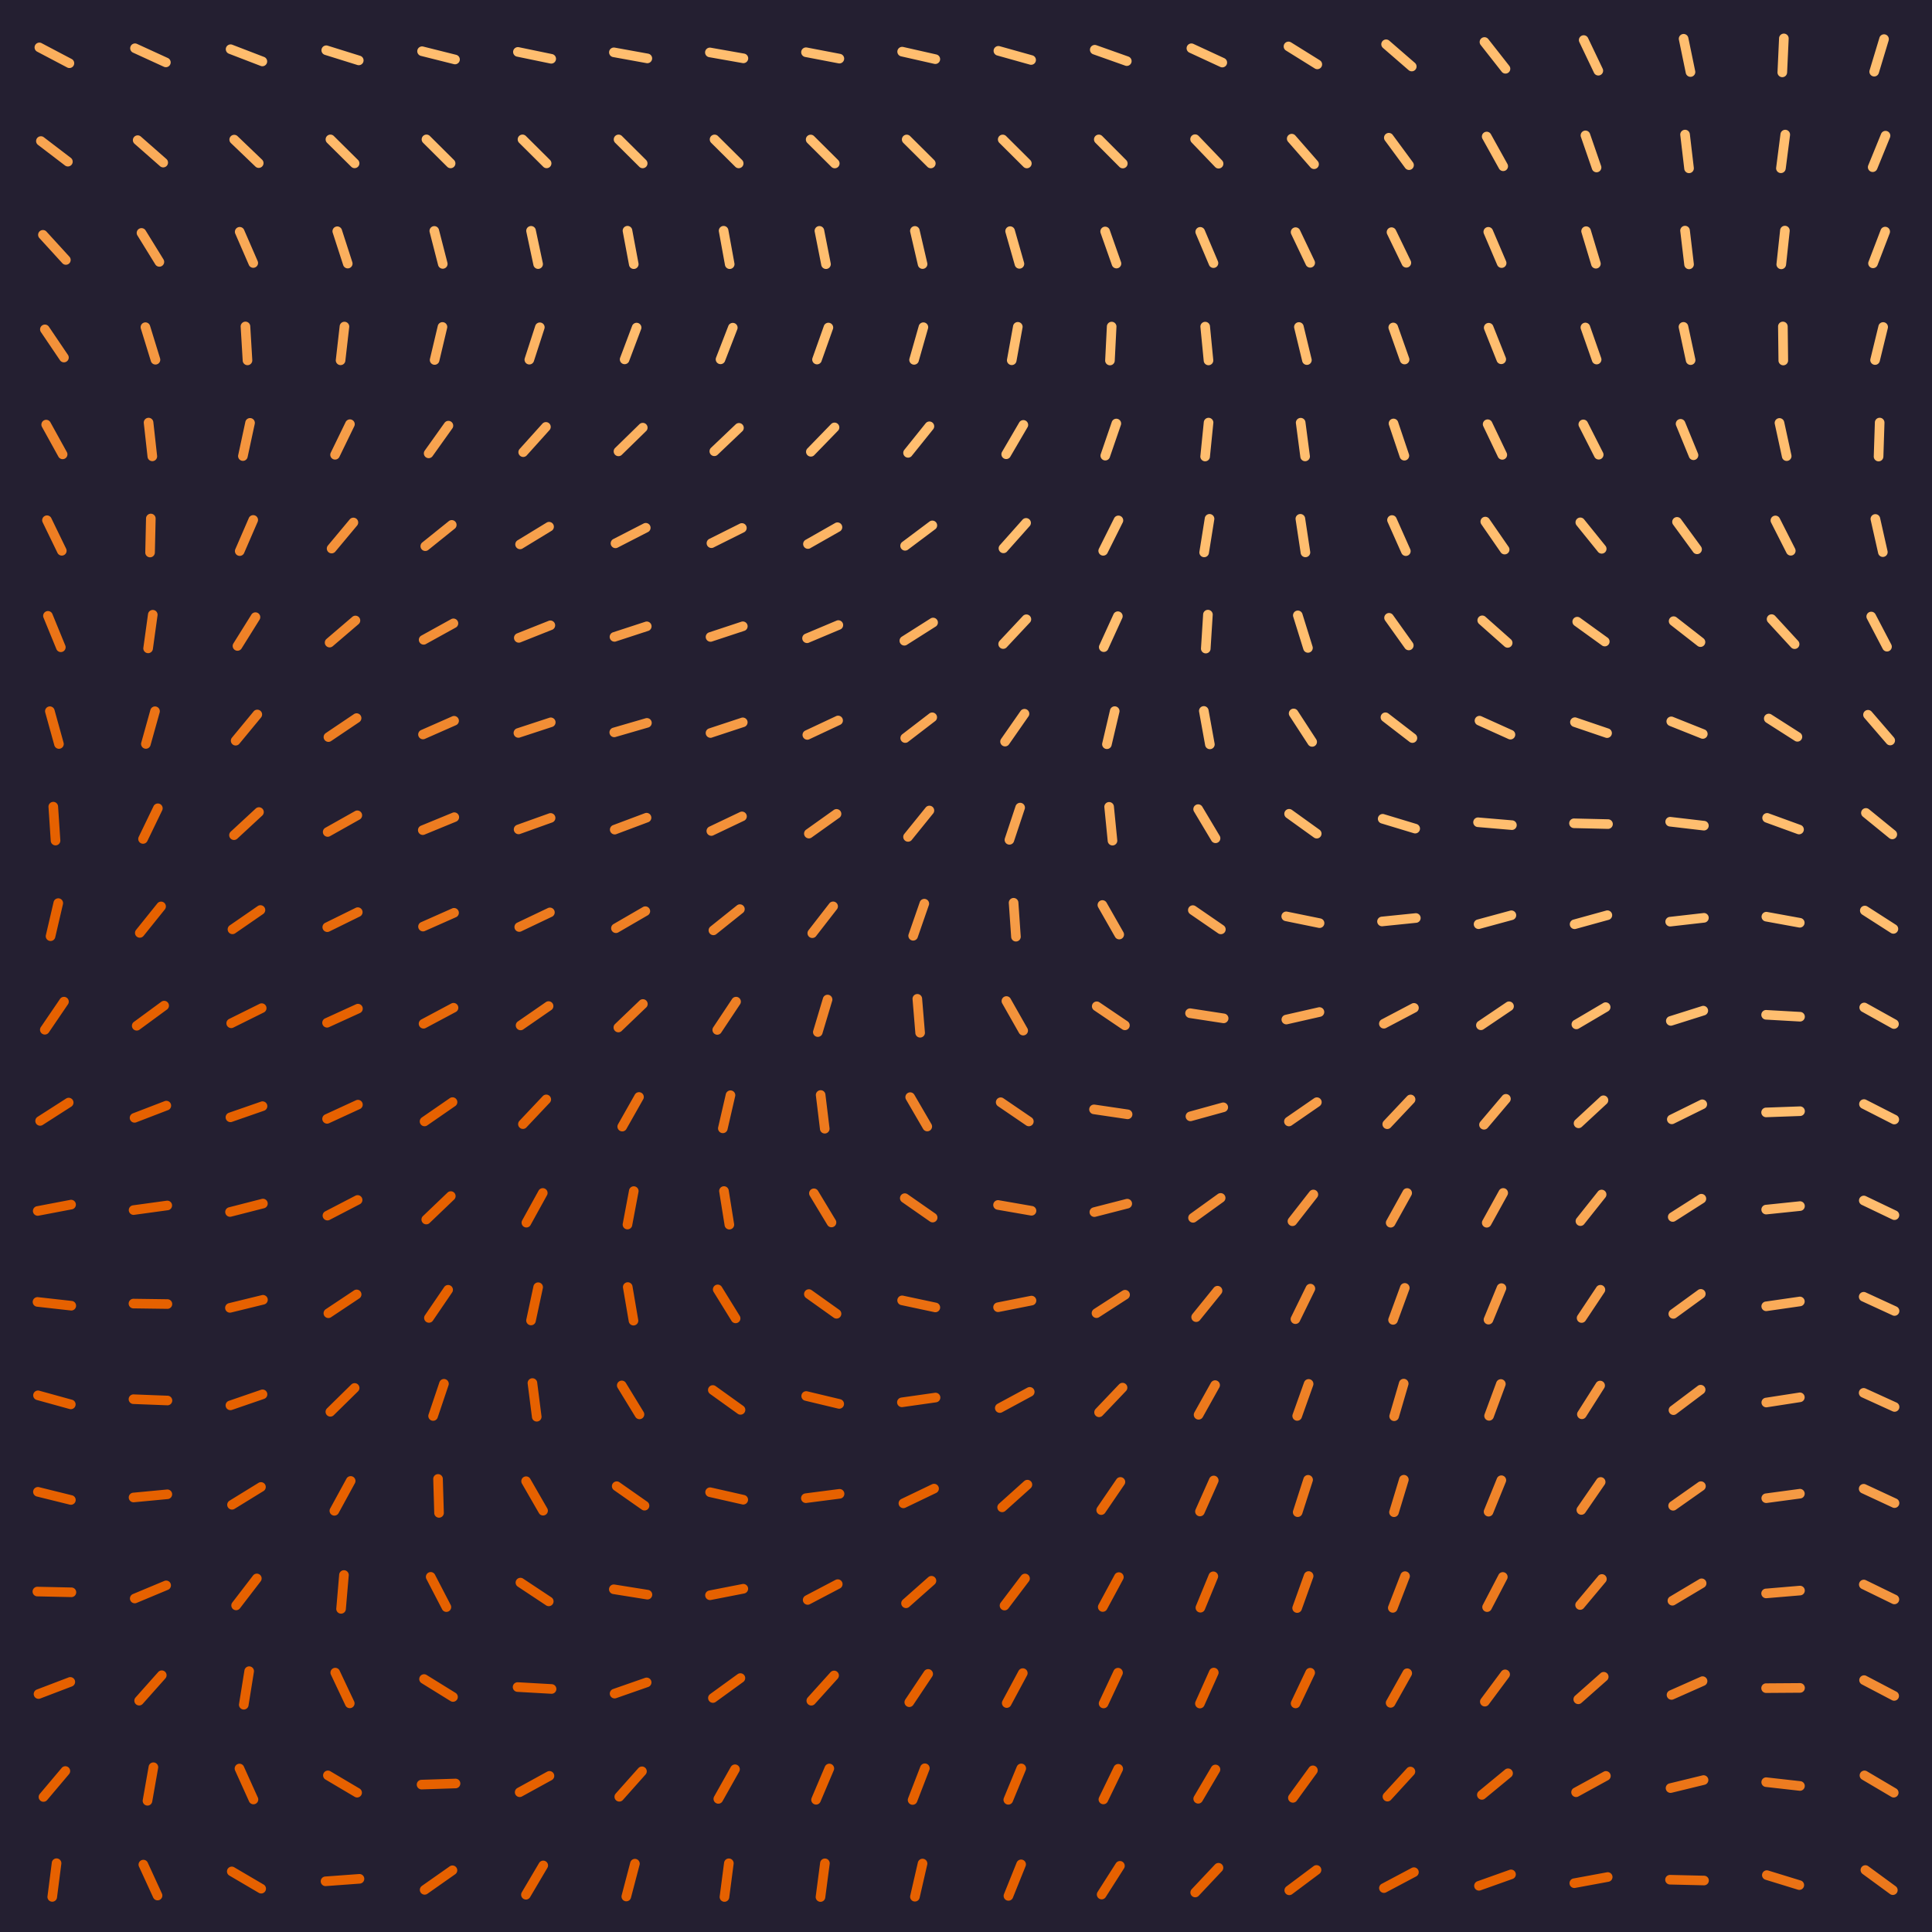 <?xml version="1.0" encoding="UTF-8"?>
<svg class="generator__canvas" width="4096" height="4096" xmlns="http://www.w3.org/2000/svg" xmlns:xlink="http://www.w3.org/1999/xlink">
 <defs>
  <linearGradient id="b" x1="539.12" x2="321.53" y1="417.28" y2="641.86" gradientTransform="rotate(171.21 2373.2 2604.3) scale(5.09)" gradientUnits="userSpaceOnUse">
   <stop style="stop-color:#e66100" offset="0"/>
   <stop style="stop-color:#ffbe6f" offset="1"/>
  </linearGradient>
 </defs>
 <path d="m-285.45-66.475h4578.6v4243.1h-4578.6z" style="-inkscape-stroke:none;fill:#241f31;stroke-linecap:round;stroke-width:39.791"/>
 <path d="m4012.9 4007.1-58.09-42.527z" style="fill:#26a269;stroke-width:19.552"/>
 <path d="m151.92 125.06-63.683-33.55a10.18 10.18 0 1 0-9.502 18.008l63.702 33.552a10.176 10.176 0 1 0 9.483-18.008zm-1.799 209.6-57.23-43.7a10.177 10.177 0 1 0-12.338 16.19l57.21 43.68a10.183 10.183 0 1 0 12.358-16.19zm-2.992 209.56-48.548-53.163a10.18 10.18 0 1 0-15.036 13.726l48.549 53.183a10.186 10.186 0 1 0 15.035-13.746zm-3.187 208-40.336-59.636a10.187 10.187 0 1 0-16.874 11.42l40.337 59.634a10.187 10.187 0 1 0 16.873-11.418zm-2.287 206.08-34.804-62.998a10.182 10.182 0 1 0-17.832 9.835l34.804 63.017a10.187 10.187 0 1 0 17.832-9.854zm-1.447 204.97-31.44-64.777a10.183 10.183 0 1 0-18.321 8.896l31.42 64.778a10.183 10.183 0 1 0 18.321-8.896zm-1.818 205.11-27.276-66.576a10.181 10.181 0 1 0-18.849 7.704l27.295 66.615a10.172 10.172 0 1 0 18.83-7.704zm-3.618 206.16-19.22-69.373a10.175 10.175 0 1 0-19.61 5.436l19.22 69.372a10.175 10.175 0 1 0 19.61-5.435zm-6.882 206.86-4.771-71.816a10.18 10.18 0 1 0-20.315 1.349l4.77 71.836a10.19 10.19 0 1 0 20.335-1.37zm-10.793 205.75 16.346-70.115a10.178 10.178 0 1 0-19.826-4.614l-16.346 70.096a10.18 10.18 0 1 0 19.826 4.634zm-13.59 201.72 40.494-59.518a10.174 10.174 0 1 0-16.815-11.458l-40.532 59.498a10.182 10.182 0 1 0 16.834 11.458zm-12.962 196.11 60.612-38.85a10.18 10.18 0 1 0-11.008-17.129l-60.593 38.851a10.183 10.183 0 1 0 10.989 17.148zm-8.644 192.36 70.722-13.472a10.181 10.181 0 1 0-3.813-20.002l-70.721 13.471a10.181 10.181 0 1 0 3.812 20.003zm-3.46 192.98 71.562 8.016a10.18 10.18 0 1 0 2.248-20.237l-71.54-8.016a10.182 10.182 0 1 0-2.268 20.237zm-0.49 197.73 69.393 19.161a10.182 10.182 0 1 0 5.416-19.63l-69.412-19.162a10.18 10.18 0 1 0-5.396 19.631zm0 204.62 69.9 17.284a10.181 10.181 0 1 0 4.889-19.767l-69.88-17.285a10.181 10.181 0 1 0-4.889 19.768zm1.193 211.75 71.973 1.565a10.18 10.18 0 1 0 0.43-20.355l-71.953-1.564a10.19 10.19 0 1 0-0.45 20.374zm6.218 216.56 67.26-25.653a10.184 10.184 0 1 0-7.273-19.025l-67.26 25.653a10.184 10.184 0 1 0 7.273 19.025zm14.547 215.33 46.437-55a10.184 10.184 0 1 0-15.563-13.14l-46.418 55.02a10.17 10.17 0 1 0 15.544 13.12zm20.96 206.53 9.151-71.405a10.181 10.181 0 1 0-20.198-2.581l-9.13 71.405a10.171 10.171 0 1 0 20.177 2.581zm235.04-3899.8-65.442-29.993a10.184 10.184 0 1 0-8.486 18.516l65.442 29.994a10.184 10.184 0 1 0 8.486-18.517zm-3.207 213.98-54.082-47.513a10.176 10.176 0 1 0-13.432 15.29l54.061 47.513a10.183 10.183 0 1 0 13.452-15.29zm-6.198 212.77-37.814-61.238a10.18 10.18 0 1 0-17.324 10.695l37.815 61.258a10.185 10.185 0 1 0 17.323-10.715zm-7.215 209.74-21.195-68.786a10.177 10.177 0 1 0-19.454 5.983l21.175 68.805a10.19 10.19 0 1 0 19.474-6.002zm-6.237 206.86-7.958-71.562a10.18 10.18 0 1 0-20.237 2.248l7.958 71.563a10.18 10.18 0 1 0 20.237-2.249zm-4.712 205.16 1.603-71.953a10.18 10.18 0 1 0-20.354-0.47l-1.603 71.954a10.17 10.17 0 1 0 20.334 0.47zm-4.223 204.44 9.854-71.308a10.174 10.174 0 1 0-20.159-2.776l-9.874 71.308a10.184 10.184 0 1 0 20.179 2.776zm-5.025 203.97 19.357-69.333a10.18 10.18 0 1 0-19.612-5.475l-19.357 69.333a10.18 10.18 0 1 0 19.612 5.475zm-6.629 203.03 31.323-64.817a10.184 10.184 0 1 0-18.34-8.857l-31.303 64.816a10.175 10.175 0 1 0 18.32 8.858zm-8.094 201.21 45.068-56.115a10.187 10.187 0 1 0-15.877-12.768l-45.107 56.135a10.18 10.18 0 1 0 15.876 12.748zm-8.408 198.67 58.032-42.605a10.176 10.176 0 1 0-12.045-16.404l-58.031 42.624a10.174 10.174 0 1 0 12.064 16.385zm-6.941 196.52 67.182-25.829a10.182 10.182 0 1 0-7.312-19.005l-67.183 25.849a10.173 10.173 0 1 0 7.313 18.985zm-4.34 196.17 71.327-9.776a10.184 10.184 0 1 0-2.777-20.178l-71.308 9.776a10.183 10.183 0 1 0 2.757 20.178zm-1.839 198.32 71.953 0.978a10.178 10.178 0 1 0 0.294-20.354l-71.973-0.978a10.178 10.178 0 1 0-0.274 20.354zm-0.234 202.7 71.933 2.776a10.175 10.175 0 1 0 0.782-20.334l-71.953-2.777a10.175 10.175 0 1 0-0.782 20.335zm1.486 208.35 71.66-6.784a10.173 10.173 0 1 0-1.917-20.257l-71.66 6.765a10.183 10.183 0 1 0 1.917 20.276zm5.592 213.36 66.42-27.765a10.175 10.175 0 1 0-7.86-18.77l-66.42 27.765a10.175 10.175 0 1 0 7.86 18.77zm12.963 214 47.845-53.789a10.18 10.18 0 1 0-15.212-13.53l-47.845 53.77a10.186 10.186 0 1 0 15.212 13.55zm20.1 207.16 12.474-70.898a10.184 10.184 0 1 0-20.06-3.52l-12.475 70.898a10.184 10.184 0 1 0 20.06 3.52zm20.471 194.86-30.013-65.423a10.184 10.184 0 1 0-18.516 8.486l30.033 65.442a10.18 10.18 0 1 0 18.496-8.505zm216.58-3893.6-67.182-25.85a10.182 10.182 0 1 0-7.313 19.005l67.183 25.849a10.182 10.182 0 1 0 7.312-19.005zm-4.223 217.74-51.97-49.8a10.171 10.171 0 1 0-14.078 14.684l51.97 49.82a10.178 10.178 0 1 0 14.078-14.704zm-9.346 215.02-28.684-66.029a10.18 10.18 0 1 0-18.672 8.115l28.683 66.028a10.18 10.18 0 1 0 18.673-8.114zm-11.36 209.96-4.302-71.856a10.186 10.186 0 1 0-20.334 1.232l4.301 71.855a10.186 10.186 0 1 0 20.335-1.231zm-9.952 205.63 15.153-70.389a10.18 10.18 0 1 0-19.905-4.282l-15.153 70.39a10.18 10.18 0 1 0 19.905 4.281zm-7.332 203.35 28.605-66.048a10.176 10.176 0 1 0-18.673-8.095l-28.625 66.048a10.185 10.185 0 1 0 18.693 8.095zm-5.475 202.47 38.127-61.062a10.18 10.18 0 1 0-17.265-10.793l-38.127 61.062a10.18 10.18 0 1 0 17.265 10.793zm-4.634 201.92 45.83-55.53a10.174 10.174 0 1 0-15.7-12.943l-45.83 55.529a10.174 10.174 0 1 0 15.7 12.944zm-4.439 201.29 52.831-48.882a10.184 10.184 0 1 0-13.823-14.957l-52.831 48.88a10.184 10.184 0 1 0 13.823 14.959zm-4.32 200.51 59.243-40.903a10.183 10.183 0 1 0-11.575-16.757l-59.244 40.904a10.183 10.183 0 1 0 11.575 16.756zm-3.892 199.9 64.485-32.007a10.183 10.183 0 1 0-9.053-18.243l-64.484 32.008a10.183 10.183 0 1 0 9.052 18.242zm-2.932 199.92 67.984-23.639a10.172 10.172 0 1 0-6.668-19.22l-68.003 23.62a10.184 10.184 0 1 0 6.687 19.24zm-1.682 200.96 69.724-17.85a10.191 10.191 0 1 0-5.044-19.749l-69.744 17.89a10.175 10.175 0 1 0 5.064 19.71zm-0.196 203.27 69.92-17.108a10.177 10.177 0 1 0-4.849-19.768l-69.92 17.09a10.184 10.184 0 1 0 4.83 19.786zm1.8 206.49 68.081-23.404a10.184 10.184 0 1 0-6.628-19.26l-68.062 23.405a10.18 10.18 0 1 0 6.608 19.26zm5.415 209.8 61.297-37.716a10.178 10.178 0 1 0-10.656-17.343l-61.316 37.736a10.174 10.174 0 1 0 10.675 17.323zm11.458 210.84 43.856-57.093a10.18 10.18 0 1 0-16.15-12.397l-43.837 57.094a10.172 10.172 0 1 0 16.131 12.396zm18.184 206.02 11.438-71.093a10.179 10.179 0 1 0-20.1-3.226l-11.438 71.073a10.19 10.19 0 1 0 20.12 3.246zm19.748 195.06-29.603-65.598a10.186 10.186 0 1 0-18.574 8.368l29.622 65.618a10.19 10.19 0 1 0 18.575-8.388zm12.122 184.44-62.079-36.446a10.18 10.18 0 1 0-10.304 17.558l62.08 36.446a10.18 10.18 0 1 0 10.303-17.558zm204.81-3877-68.727-21.45a10.18 10.18 0 1 0-6.061 19.436l68.707 21.449a10.18 10.18 0 1 0 6.061-19.435zm-4.673 220.71-51.13-50.66a10.183 10.183 0 1 0-14.332 14.469l51.15 50.64a10.176 10.176 0 1 0 14.312-14.468zm-11.967 216.62-22.153-68.492a10.18 10.18 0 1 0-19.377 6.257l22.173 68.492a10.172 10.172 0 1 0 19.357-6.257zm-14.743 209.41 8.193-71.523a10.184 10.184 0 1 0-20.237-2.307l-8.173 71.523a10.174 10.174 0 1 0 20.217 2.307zm-12.592 203.52 31.46-64.758a10.183 10.183 0 1 0-18.32-8.896l-31.46 64.758a10.183 10.183 0 1 0 18.32 8.896zm-8.681 200.94 46.144-55.255a10.189 10.189 0 1 0-15.642-13.061l-46.144 55.255a10.189 10.189 0 1 0 15.642 13.061zm-5.475 200.59 54.689-46.81a10.179 10.179 0 1 0-13.237-15.466l-54.689 46.81a10.171 10.171 0 1 0 13.237 15.446zm-3.441 201.02 59.713-40.22a10.176 10.176 0 1 0-11.38-16.873l-59.693 40.22a10.17 10.17 0 1 0 11.36 16.873zm-2.21 201.59 62.745-35.292a10.181 10.181 0 1 0-9.972-17.753l-62.764 35.292a10.186 10.186 0 1 0 9.992 17.753zm-1.407 202.12 64.582-31.793a10.187 10.187 0 1 0-8.994-18.281l-64.582 31.812a10.178 10.178 0 1 0 8.994 18.262zm-0.724 202.78 65.482-29.895a10.18 10.18 0 1 0-8.467-18.517l-65.48 29.916a10.171 10.171 0 1 0 8.465 18.497zm0.079 203.7 65.383-30.11a10.17 10.17 0 1 0-8.505-18.478l-65.403 30.111a10.174 10.174 0 1 0 8.525 18.477zm1.173 204.95 63.897-33.181a10.18 10.18 0 1 0-9.385-18.067l-63.878 33.161a10.188 10.188 0 1 0 9.385 18.086zm2.933 206.4 59.928-39.888a10.181 10.181 0 1 0-11.282-16.952l-59.928 39.888a10.181 10.181 0 1 0 11.282 16.952zm5.787 207.69 51.345-50.465a10.183 10.183 0 1 0-14.273-14.527l-51.345 50.465a10.183 10.183 0 1 0 14.273 14.527zm10.226 207.59 34.49-63.194a10.172 10.172 0 1 0-17.85-9.756l-34.51 63.193a10.18 10.18 0 1 0 17.87 9.757zm15.388 203.85 6.14-71.718a10.185 10.185 0 1 0-20.296-1.74l-6.12 71.738a10.174 10.174 0 1 0 20.276 1.72zm17.5 195.1-30.737-65.11a10.176 10.176 0 1 0-18.399 8.701l30.717 65.11a10.185 10.185 0 1 0 18.418-8.701zm11.574 184.99-61.922-36.68a10.182 10.182 0 1 0-10.383 17.519l61.943 36.68a10.177 10.177 0 1 0 10.362-17.519zm-0.977 181.25-71.816 5.24a10.185 10.185 0 1 0 1.486 20.315l71.796-5.26a10.175 10.175 0 1 0-1.486-20.295zm205.81-3856.9-69.823-17.499a10.181 10.181 0 1 0-4.966 19.748l69.822 17.52a10.181 10.181 0 1 0 4.966-19.749zm-4.693 222.9-51.032-50.758a10.183 10.183 0 1 0-14.371 14.43l51.032 50.758a10.183 10.183 0 1 0 14.37-14.43zm-13.883 217.78-17.91-69.725a10.175 10.175 0 1 0-19.708 5.064l17.89 69.725a10.175 10.175 0 1 0 19.709-5.064zm-17.204 208.64 16.6-70.037a10.177 10.177 0 1 0-19.806-4.692l-16.62 70.037a10.177 10.177 0 1 0 19.807 4.692zm-14.214 201.47 41.783-58.618a10.176 10.176 0 1 0-16.56-11.83l-41.804 58.619a10.184 10.184 0 1 0 16.58 11.829zm-9.053 198.87 56.076-45.107a10.18 10.18 0 1 0-12.748-15.877l-56.115 45.127a10.185 10.185 0 1 0 12.787 15.857zm-4.908 199.44 62.998-34.804a10.187 10.187 0 1 0-9.854-17.832l-62.998 34.823a10.187 10.187 0 1 0 9.854 17.832zm-2.268 201.14 65.892-29.035a10.181 10.181 0 1 0-8.212-18.634l-65.892 29.036a10.181 10.181 0 1 0 8.212 18.633zm-0.587 202.88 66.577-27.374a10.18 10.18 0 1 0-7.743-18.829l-66.576 27.374a10.18 10.18 0 1 0 7.742 18.829zm0.646 204.4 65.794-29.192a10.18 10.18 0 1 0-8.251-18.614l-65.794 29.192a10.18 10.18 0 1 0 8.25 18.614zm1.818 205.63 63.507-33.884a10.182 10.182 0 1 0-9.581-17.97l-63.526 33.885a10.19 10.19 0 1 0 9.58 17.989zm3.129 206.53 59.224-40.943a10.175 10.175 0 1 0-11.575-16.737l-59.225 40.924a10.183 10.183 0 1 0 11.576 16.756zm4.849 207 52.01-49.76a10.171 10.171 0 1 0-14.06-14.704l-52.009 49.741a10.178 10.178 0 1 0 14.059 14.723zm7.117 206.85 40.552-59.479a10.18 10.18 0 1 0-16.816-11.477l-40.571 59.479a10.18 10.18 0 1 0 16.815 11.477zm10.01 205.5 22.994-68.238a10.18 10.18 0 1 0-19.298-6.492l-22.995 68.238a10.18 10.18 0 1 0 19.299 6.492zm13.1 201.92-2.15-71.953a10.172 10.172 0 1 0-20.335 0.587l2.112 71.953a10.181 10.181 0 1 0 20.354-0.587zm14.352 195.19-33.141-63.898a10.18 10.18 0 1 0-18.067 9.385l33.142 63.898a10.18 10.18 0 1 0 18.066-9.385zm10.363 186.65-61.2-37.893a10.182 10.182 0 1 0-10.734 17.304l61.2 37.893a10.182 10.182 0 1 0 10.734-17.304zm-0.313 181.98-71.953 2.346a10.173 10.173 0 1 0 0.665 20.335l71.953-2.346a10.173 10.173 0 1 0-0.665-20.335zm-12.064 185.92-58.892 41.392a10.182 10.182 0 1 0 11.712 16.659l58.892-41.393a10.182 10.182 0 1 0-11.712-16.658zm217.34-3842.2-70.487-14.586a10.183 10.183 0 1 0-4.125 19.943l70.486 14.567a10.183 10.183 0 1 0 4.126-19.944zm-4.595 224.44-51.052-50.758a10.19 10.19 0 1 0-14.37 14.449l51.05 50.739a10.183 10.183 0 1 0 14.372-14.43zm-15.251 218.54-14.977-70.408a10.193 10.193 0 1 0-19.944 4.223l14.997 70.428a10.176 10.176 0 1 0 19.904-4.243zm-18.868 207.9 22.192-68.473a10.178 10.178 0 1 0-19.357-6.296l-22.212 68.492a10.172 10.172 0 1 0 19.357 6.257zm-15.095 199.81 48.139-53.535a10.176 10.176 0 1 0-15.134-13.609l-48.138 53.515a10.183 10.183 0 1 0 15.133 13.629zm-8.935 197.44 61.473-37.442a10.187 10.187 0 1 0-10.598-17.402l-61.473 37.462a10.187 10.187 0 1 0 10.598 17.402zm-4.243 198.97 66.889-26.611a10.184 10.184 0 1 0-7.528-18.927l-66.87 26.591a10.19 10.19 0 1 0 7.509 18.947zm-1.35 201.72 68.395-22.427a10.184 10.184 0 1 0-6.335-19.357l-68.394 22.446a10.184 10.184 0 1 0 6.335 19.357zm0.587 204.46 67.77-24.304a10.18 10.18 0 1 0-6.883-19.161l-67.77 24.284a10.18 10.18 0 1 0 6.883 19.162zm2.327 206.53 64.993-30.951a10.18 10.18 0 1 0-8.76-18.38l-64.992 30.952a10.18 10.18 0 1 0 8.76 18.38zm4.302 207.78 59.205-40.923a10.183 10.183 0 1 0-11.575-16.756l-59.205 40.943a10.175 10.175 0 1 0 11.575 16.736zm6.51 207.94 49.41-52.361a10.18 10.18 0 1 0-14.801-13.98l-49.41 52.361a10.18 10.18 0 1 0 14.802 13.98zm8.838 206.87 34.765-63.018a10.182 10.182 0 1 0-17.832-9.835l-34.764 63.037a10.177 10.177 0 1 0 17.831 9.816zm10.872 204.52 15.094-70.39a10.18 10.18 0 1 0-19.904-4.281l-15.095 70.389a10.18 10.18 0 1 0 19.905 4.282zm12.259 200.69-9.131-71.405a10.181 10.181 0 1 0-20.198 2.58l9.131 71.406a10.181 10.181 0 1 0 20.198-2.58zm12.123 195.33-35.918-62.412a10.179 10.179 0 1 0-17.637 10.167l35.899 62.373a10.174 10.174 0 1 0 17.636-10.148zm8.837 188.88-60.006-39.77a10.179 10.179 0 1 0-11.243 16.972l60.007 39.77a10.179 10.179 0 1 0 11.242-16.972zm0.88 184.07-71.875-4.047a10.183 10.183 0 1 0-1.134 20.334l71.875 4.047a10.183 10.183 0 1 0 1.134-20.334zm-9.854 185.49-63.096 34.667a10.173 10.173 0 1 0 9.796 17.832l63.096-34.647a10.181 10.181 0 1 0-9.796-17.852zm-17.128 193.71-36.583 61.981a10.186 10.186 0 1 0 17.539 10.363l36.582-61.981a10.186 10.186 0 1 0-17.538-10.363zm231.31-3836-70.82-12.846a10.175 10.175 0 1 0-3.636 20.022l70.838 12.865a10.184 10.184 0 1 0 3.637-20.041zm-4.497 225.36-51.071-50.758a10.183 10.183 0 1 0-14.352 14.449l51.052 50.739a10.176 10.176 0 1 0 14.351-14.43zm-16.073 218.95-13.276-70.76a10.185 10.185 0 1 0-20.021 3.753l13.276 70.76a10.185 10.185 0 1 0 20.021-3.753zm-19.806 207.37 25.36-67.358a10.176 10.176 0 1 0-19.045-7.176l-25.36 67.359a10.176 10.176 0 1 0 19.045 7.175zm-15.486 198.77 51.501-50.289a10.176 10.176 0 1 0-14.214-14.567l-51.501 50.29a10.176 10.176 0 1 0 14.214 14.566zm-8.72 196.7 64.034-32.907a10.179 10.179 0 1 0-9.307-18.105l-64.034 32.887a10.179 10.179 0 1 0 9.307 18.105zm-3.696 198.95 68.434-22.349a10.18 10.18 0 1 0-6.315-19.357l-68.434 22.349a10.18 10.18 0 1 0 6.315 19.357zm-0.664 202.54 69.137-20.08a10.182 10.182 0 1 0-5.69-19.553l-69.137 20.1a10.182 10.182 0 1 0 5.69 19.552zm1.603 205.97 67.397-25.282a10.181 10.181 0 1 0-7.156-19.063l-67.397 25.3a10.181 10.181 0 1 0 7.156 19.064zm4.106 208.31 62.255-36.113a10.18 10.18 0 1 0-10.206-17.617l-62.275 36.113a10.171 10.171 0 1 0 10.206 17.597zm7.058 209 51.99-49.8a10.178 10.178 0 1 0-14.077-14.704l-51.99 49.8a10.178 10.178 0 1 0 14.077 14.704zm10.09 207.69 35.448-62.646a10.179 10.179 0 1 0-17.715-10.03l-35.448 62.646a10.179 10.179 0 1 0 17.714 10.03zm12.2 204.52 13.335-70.742a10.176 10.176 0 1 0-20.002-3.754l-13.335 70.741a10.178 10.178 0 1 0 20.002 3.774zm12.768 200.12-12.123-70.956a10.187 10.187 0 1 0-20.08 3.441l12.123 70.956a10.187 10.187 0 1 0 20.08-3.441zm11.36 195.25-37.54-61.414a10.184 10.184 0 1 0-17.383 10.617l37.54 61.414a10.184 10.184 0 1 0 17.383-10.617zm7.86 190.54-58.95-41.314a10.176 10.176 0 1 0-11.693 16.658l58.95 41.315a10.176 10.176 0 1 0 11.693-16.659zm1.838 186.92-71.093-11.38a10.179 10.179 0 1 0-3.226 20.1l71.093 11.38a10.179 10.179 0 1 0 3.226-20.1zm-6.53 186.49-67.965 23.736a10.178 10.178 0 1 0 6.707 19.22l67.964-23.736a10.178 10.178 0 1 0-6.706-19.22zm-14.293 191.42-47.884 53.77a10.186 10.186 0 1 0 15.211 13.55l47.884-53.77a10.18 10.18 0 1 0-15.211-13.53zm-17.05 199.89-18.262 69.606a10.18 10.18 0 1 0 19.69 5.182l18.261-69.627a10.177 10.177 0 1 0-19.69-5.161zm241.53-3834.9-70.898-12.513a10.184 10.184 0 1 0-3.52 20.06l70.879 12.514a10.185 10.185 0 1 0 3.539-20.06zm-4.497 225.54-51.091-50.738a10.183 10.183 0 1 0-14.351 14.449l51.07 50.739a10.176 10.176 0 1 0 14.352-14.43zm-16.229 219.03-12.924-70.819a10.186 10.186 0 1 0-20.041 3.657l12.924 70.819a10.176 10.176 0 1 0 20.022-3.657zm-20.002 207.26 26.005-67.104a10.174 10.174 0 1 0-18.966-7.372l-26.005 67.124a10.174 10.174 0 1 0 18.966 7.371zm-15.544 198.56 52.166-49.604a10.179 10.179 0 1 0-14.039-14.743l-52.166 49.605a10.179 10.179 0 1 0 14.039 14.742zm-8.584 196.64 64.387-32.184a10.183 10.183 0 1 0-9.092-18.223l-64.387 32.184a10.183 10.183 0 1 0 9.092 18.223zm-3.324 199.36 68.336-22.564a10.19 10.19 0 1 0-6.374-19.357l-68.355 22.583a10.18 10.18 0 1 0 6.374 19.338zm-0.039 203.58 68.375-22.524a10.18 10.18 0 1 0-6.374-19.338l-68.336 22.564a10.187 10.187 0 1 0 6.355 19.357zm2.894 207.35 64.992-30.951a10.18 10.18 0 1 0-8.76-18.38l-64.992 30.952a10.18 10.18 0 1 0 8.76 18.38zm6.374 209.39 56.194-44.99a10.176 10.176 0 1 0-12.71-15.896l-56.193 44.97a10.184 10.184 0 1 0 12.71 15.916zm10.285 208.76 39.867-59.928a10.181 10.181 0 1 0-16.952-11.282l-39.867 59.948a10.176 10.176 0 1 0 16.952 11.262zm13.295 205.36 16.17-70.135a10.174 10.174 0 1 0-19.826-4.575l-16.209 70.135a10.183 10.183 0 1 0 19.846 4.575zm13.922 200.18-11.419-71.073a10.179 10.179 0 1 0-20.1 3.226l11.419 71.073a10.179 10.179 0 1 0 20.1-3.226zm11.829 194.94-37.854-61.22a10.18 10.18 0 1 0-17.323 10.696l37.854 61.238a10.18 10.18 0 1 0 17.323-10.695zm7.586 191.07-58.481-41.96a10.18 10.18 0 1 0-11.868 16.541l58.481 41.96a10.18 10.18 0 1 0 11.868-16.541zm2.17 188.92-70.193-15.897a10.184 10.184 0 1 0-4.497 19.866l70.194 15.896a10.184 10.184 0 1 0 4.497-19.865zm-3.968 188.7-70.663 13.805a10.18 10.18 0 1 0 3.91 19.982l70.643-13.804a10.18 10.18 0 1 0-3.91-19.982zm-10.226 191.13-58.267 42.273a10.184 10.184 0 1 0 11.966 16.483l58.267-42.293a10.176 10.176 0 1 0-11.966-16.463zm-14.371 196.62-35.312 62.744a10.181 10.181 0 1 0 17.753 9.972l35.293-62.725a10.173 10.173 0 1 0-17.734-9.971zm-14.215 202.96-9.327 71.386a10.185 10.185 0 1 0 20.198 2.64l9.327-71.367a10.186 10.186 0 1 0-20.198-2.659zm246.32-3834.7-70.702-13.55a10.183 10.183 0 1 0-3.832 20.002l70.702 13.53a10.173 10.173 0 1 0 3.832-19.982zm-4.556 224.99-51.051-50.758a10.183 10.183 0 1 0-14.352 14.45l51.032 50.738a10.183 10.183 0 1 0 14.371-14.43zm-15.74 218.79-13.96-70.624a10.175 10.175 0 1 0-19.963 3.95l13.94 70.604a10.183 10.183 0 1 0 19.984-3.93zm-19.435 207.59 24.109-67.848a10.176 10.176 0 1 0-19.181-6.804l-24.109 67.847a10.176 10.176 0 1 0 19.181 6.805zm-15.31 199.2 50.153-51.657a10.177 10.177 0 1 0-14.606-14.176l-50.152 51.658a10.177 10.177 0 1 0 14.606 14.175zm-8.485 197.34 62.568-35.586a10.183 10.183 0 1 0-10.05-17.715l-62.568 35.586a10.183 10.183 0 1 0 10.05 17.715zm-2.972 200.3 66.361-27.92a10.182 10.182 0 1 0-7.9-18.771l-66.36 27.94a10.182 10.182 0 1 0 7.899 18.77zm0.978 204.77 65.168-30.58a10.177 10.177 0 1 0-8.662-18.418l-65.168 30.58a10.177 10.177 0 1 0 8.662 18.419zm4.849 208.29 58.618-41.783a10.178 10.178 0 1 0-11.81-16.581l-58.618 41.764a10.186 10.186 0 1 0 11.81 16.6zm9.385 209.1 44.13-56.86a10.186 10.186 0 1 0-16.092-12.493l-44.13 56.878a10.18 10.18 0 1 0 16.092 12.475zm13.452 206.34 20.647-68.962a10.185 10.185 0 1 0-19.513-5.846l-20.647 68.981a10.182 10.182 0 1 0 19.513 5.827zm15.016 200.71-8.681-71.464a10.183 10.183 0 1 0-20.217 2.463l8.681 71.465a10.183 10.183 0 1 0 20.217-2.464zm12.866 194.66-37.189-61.63a10.184 10.184 0 1 0-17.44 10.52l37.188 61.63a10.184 10.184 0 1 0 17.44-10.52zm7.899 190.66-58.618-41.784a10.178 10.178 0 1 0-11.81 16.581l58.618 41.784a10.178 10.178 0 1 0 11.81-16.58zm2.15 189.46-69.997-16.737a10.182 10.182 0 1 0-4.732 19.807l69.998 16.756a10.182 10.182 0 1 0 4.732-19.807zm-2.971 190.44-71.386 9.229a10.182 10.182 0 1 0 2.6 20.198l71.386-9.23a10.182 10.182 0 1 0-2.6-20.197zm-7.254 192.57-63.741 33.474a10.18 10.18 0 1 0 9.463 18.028l63.741-33.474a10.18 10.18 0 1 0-9.463-18.027zm-10.598 195.82-48.216 53.456a10.183 10.183 0 1 0 15.134 13.628l48.216-53.456a10.183 10.183 0 1 0-15.134-13.628zm-11.848 200.02-28.117 66.283a10.176 10.176 0 1 0 18.731 7.958l28.117-66.283a10.172 10.172 0 1 0-18.731-7.939zm-10.11 203.74-9.365 71.366a10.185 10.185 0 1 0 20.198 2.64l9.366-71.367a10.186 10.186 0 1 0-20.198-2.659zm246.36-3833.6-70.193-15.895a10.184 10.184 0 1 0-4.497 19.865l70.193 15.896a10.184 10.184 0 1 0 4.497-19.865zm-4.634 223.76-51.051-50.759a10.176 10.176 0 1 0-14.352 14.43l51.032 50.758a10.183 10.183 0 1 0 14.371-14.43zm-14.664 218.2-16.268-70.115a10.176 10.176 0 1 0-19.826 4.595l16.268 70.135a10.188 10.188 0 1 0 19.846-4.615zm-18.106 208.25 19.71-69.216a10.178 10.178 0 1 0-19.573-5.592l-19.728 69.235a10.184 10.184 0 1 0 19.591 5.573zm-14.547 200.65 45.088-56.115a10.187 10.187 0 1 0-15.876-12.768l-45.088 56.116a10.187 10.187 0 1 0 15.876 12.767zm-8.075 198.91 57.582-43.192a10.175 10.175 0 1 0-12.2-16.287l-57.641 43.192a10.181 10.181 0 1 0 12.22 16.287zm-2.288 201.72 60.809-38.538a10.187 10.187 0 1 0-10.91-17.206l-60.809 38.538a10.187 10.187 0 1 0 10.91 17.206zm2.601 205.73 57.093-43.837a10.18 10.18 0 1 0-12.396-16.15l-57.093 43.837a10.18 10.18 0 1 0 12.396 16.15zm7.625 208 45.284-55.96a10.184 10.184 0 1 0-15.838-12.807l-45.283 55.96a10.184 10.184 0 1 0 15.838 12.807zm12.553 206.57 23.58-68.024a10.172 10.172 0 1 0-19.22-6.667l-23.6 68.004a10.184 10.184 0 1 0 19.24 6.687zm15.29 201.29-5.944-71.757a10.174 10.174 0 1 0-20.276 1.701l5.925 71.738a10.183 10.183 0 1 0 20.295-1.682zm13.785 194.57-36.192-62.216a10.176 10.176 0 1 0-17.597 10.226l36.172 62.236a10.181 10.181 0 1 0 17.597-10.246zm8.446 189.86-59.048-41.178a10.181 10.181 0 1 0-11.653 16.698l59.048 41.178a10.181 10.181 0 1 0 11.653-16.698zm1.975 188.92-70.389-14.997a10.178 10.178 0 1 0-4.262 19.905l70.408 14.997a10.176 10.176 0 1 0 4.243-19.905zm-3.128 190.93-71.269 10.109a10.181 10.181 0 1 0 2.874 20.158l71.269-10.108a10.18 10.18 0 1 0-2.855-20.159zm-6.16 193.98-64.894 31.167a10.184 10.184 0 1 0 8.818 18.36l64.895-31.167a10.18 10.18 0 1 0-8.799-18.36zm-7.82 196.91-53.887 47.727a10.18 10.18 0 1 0 13.491 15.251l53.887-47.747a10.18 10.18 0 1 0-13.491-15.25zm-8.682 199.49-39.965 59.87a10.179 10.179 0 1 0 16.933 11.3l39.965-59.869a10.179 10.179 0 1 0-16.933-11.301zm-8.036 201.96-25.946 67.144a10.189 10.189 0 1 0 19.005 7.351l25.927-67.163a10.176 10.176 0 1 0-18.986-7.332zm-5.337 203.5-16.131 70.154a10.181 10.181 0 1 0 19.845 4.556l16.131-70.155a10.181 10.181 0 1 0-19.845-4.555zm242.88-3831.3-69.333-19.416a10.18 10.18 0 1 0-5.474 19.61l69.313 19.397a10.18 10.18 0 1 0 5.475-19.611zm-4.712 221.88-51.032-50.778a10.176 10.176 0 1 0-14.351 14.43l51.032 50.778a10.176 10.176 0 1 0 14.351-14.43zm-13.06 217.27-19.71-69.235a10.175 10.175 0 1 0-19.572 5.572l19.71 69.216a10.172 10.172 0 1 0 19.571-5.553zm-16.034 209.02 12.846-70.838a10.184 10.184 0 1 0-20.041-3.637l-12.846 70.819a10.175 10.175 0 1 0 20.022 3.637zm-12.962 202.57 36.309-62.138a10.191 10.191 0 1 0-17.597-10.284l-36.29 62.177a10.178 10.178 0 1 0 17.578 10.265zm-6.96 201.06 47.844-53.769a10.18 10.18 0 1 0-15.212-13.53l-47.845 53.769a10.18 10.18 0 1 0 15.212 13.53zm-0.841 203.19 49.194-52.538a10.181 10.181 0 1 0-14.86-13.921l-49.214 52.537a10.181 10.181 0 1 0 14.86 13.922zm4.946 205.73 41.139-59.068a10.184 10.184 0 1 0-16.718-11.634l-41.158 59.03a10.183 10.183 0 1 0 16.718 11.633zm10.52 205.61 22.72-68.297a10.19 10.19 0 1 0-19.338-6.433l-22.7 68.317a10.177 10.177 0 1 0 19.318 6.413zm14.332 201.45-4.967-71.817a10.192 10.192 0 1 0-20.334 1.408l5.005 71.816a10.172 10.172 0 1 0 20.296-1.408zm13.98 194.7-35.508-62.627a10.183 10.183 0 1 0-17.714 10.05l35.507 62.607a10.179 10.179 0 1 0 17.715-10.03zm8.857 189.19-59.479-40.571a10.18 10.18 0 1 0-11.477 16.815l59.479 40.571a10.18 10.18 0 1 0 11.477-16.815zm1.72 187.88-70.916-12.338a10.18 10.18 0 1 0-3.48 20.061l70.916 12.318a10.17 10.17 0 1 0 3.48-20.041zm-3.87 190.46-70.605 14.02a10.185 10.185 0 1 0 3.95 19.982l70.623-14.019a10.187 10.187 0 1 0-3.969-19.982zm-6.492 194.55-63.35 34.217a10.184 10.184 0 1 0 9.698 17.91l63.33-34.217a10.179 10.179 0 1 0-9.678-17.91zm-6.863 198.05-53.555 48.1a10.183 10.183 0 1 0 13.609 15.152l53.554-48.099a10.183 10.183 0 1 0-13.608-15.153zm-6.355 200.39-43.465 57.386a10.181 10.181 0 1 0 16.229 12.299l43.465-57.387a10.181 10.181 0 1 0-16.229-12.298zm-5.553 201.92-34.06 63.428a10.174 10.174 0 1 0 17.93 9.62l34.06-63.408a10.178 10.178 0 1 0-17.93-9.64zm-3.734 202.99-27.472 66.537a10.174 10.174 0 1 0 18.81 7.763l27.471-66.538a10.174 10.174 0 1 0-18.81-7.762zm-0.352 203.56-26.846 66.791a10.177 10.177 0 1 0 18.888 7.587l26.865-66.772a10.19 10.19 0 1 0-18.907-7.606zm236.96-3828.9-67.847-24.089a10.189 10.189 0 1 0-6.823 19.201l67.847 24.07a10.176 10.176 0 1 0 6.804-19.182zm-4.731 219.48-50.798-51.013a10.183 10.183 0 1 0-14.43 14.371l50.798 51.013a10.183 10.183 0 1 0 14.43-14.371zm-11.047 215.86-23.913-67.906a10.188 10.188 0 1 0-19.22 6.765l23.932 67.905a10.179 10.179 0 1 0 19.2-6.765zm-13.198 209.5 3.616-71.893a10.18 10.18 0 1 0-20.335-1.037l-3.617 71.895a10.18 10.18 0 1 0 20.335 1.036zm-10.441 204.5 23.404-68.082a10.184 10.184 0 1 0-19.26-6.628l-23.384 68.081a10.175 10.175 0 1 0 19.24 6.629zm-4.889 203.01 32.164-64.406a10.183 10.183 0 1 0-18.223-9.092l-32.163 64.387a10.178 10.178 0 1 0 18.203 9.111zm1.291 203.82 29.876-65.5a10.172 10.172 0 1 0-18.516-8.428l-29.896 65.482a10.185 10.185 0 1 0 18.536 8.446zm7.332 204.01 16.502-70.076a10.183 10.183 0 1 0-19.826-4.654l-16.483 70.077a10.173 10.173 0 1 0 19.807 4.653zm12.025 201.06-7.117-71.64a10.178 10.178 0 1 0-20.257 2.014l7.118 71.64a10.178 10.178 0 1 0 20.256-2.014zm12.983 195.02-35.644-62.529a10.18 10.18 0 1 0-17.695 10.07l35.644 62.548a10.185 10.185 0 1 0 17.695-10.09zm8.857 189.11-59.635-40.337a10.182 10.182 0 1 0-11.4 16.874l59.636 40.336a10.182 10.182 0 1 0 11.4-16.873zm1.564 187.06-71.21-10.5a10.179 10.179 0 1 0-2.972 20.14l71.21 10.519a10.179 10.179 0 1 0 2.972-20.14zm-4.751 189.62-69.724 17.91a10.175 10.175 0 1 0 5.064 19.71l69.724-17.91a10.177 10.177 0 1 0-5.084-19.71zm-7.626 194.35-60.475 39.027a10.183 10.183 0 1 0 11.047 17.108l60.476-39.027a10.177 10.177 0 1 0-11.028-17.108zm-7.273 198.6-49.624 52.127a10.179 10.179 0 1 0 14.742 14.038l49.644-52.127a10.186 10.186 0 1 0-14.762-14.038zm-5.533 201.23-40.61 59.44a10.18 10.18 0 1 0 16.814 11.477l40.591-59.44a10.18 10.18 0 1 0-16.815-11.477zm-3.774 202.56-34.178 63.35a10.183 10.183 0 1 0 17.93 9.659l34.158-63.35a10.174 10.174 0 1 0-17.91-9.66zm-2.073 203.21-30.54 65.168a10.181 10.181 0 1 0 18.437 8.642l30.541-65.188a10.177 10.177 0 1 0-18.438-8.622zm0.47 203.68-31.382 64.797a10.188 10.188 0 1 0 18.34 8.877l31.362-64.797a10.188 10.188 0 1 0-18.34-8.877zm4.243 204.62-38.714 60.71a10.19 10.19 0 1 0 17.186 10.95l38.695-60.71a10.18 10.18 0 1 0-17.167-10.95zm229.78-3826.9-65.324-30.248a10.183 10.183 0 1 0-8.564 18.477l65.325 30.248a10.183 10.183 0 1 0 8.564-18.477zm-4.692 216.64-49.8-51.95a10.178 10.178 0 1 0-14.704 14.077l49.8 51.97a10.178 10.178 0 1 0 14.704-14.077zm-8.838 213.87-28.077-66.283a10.181 10.181 0 1 0-18.751 7.938l28.077 66.283a10.181 10.181 0 1 0 18.751-7.938zm-9.776 209.27-7-71.66a10.176 10.176 0 1 0-20.256 1.975l6.98 71.66a10.176 10.176 0 1 0 20.256-1.975zm-7.117 205.59 7.234-71.62a10.18 10.18 0 1 0-20.256-2.034l-7.235 71.62a10.18 10.18 0 1 0 20.257 2.034zm-2.151 203.93 11.4-71.074a10.188 10.188 0 1 0-20.12-3.226l-11.38 71.073a10.179 10.179 0 1 0 20.1 3.227zm3.52 203.01 4.555-71.836a10.188 10.188 0 1 0-20.334-1.29l-4.537 71.855a10.187 10.187 0 1 0 20.335 1.271zm8.564 200.65-12.847-70.82a10.173 10.173 0 1 0-20.021 3.618l12.826 70.839a10.184 10.184 0 1 0 20.042-3.637zm10.753 195.7-36.895-61.805a10.189 10.189 0 1 0-17.5 10.441l36.915 61.786a10.175 10.175 0 1 0 17.48-10.421zm8.232 189.93-59.322-40.787a10.18 10.18 0 1 0-11.536 16.776l59.322 40.787a10.18 10.18 0 1 0 11.536-16.776zm1.701 187-71.171-10.93a10.186 10.186 0 1 0-3.07 20.139l71.152 10.91a10.187 10.187 0 1 0 3.089-20.139zm-5.142 188.82-69.392 19.162a10.182 10.182 0 1 0 5.416 19.63l69.411-19.161a10.185 10.185 0 1 0-5.435-19.631zm-8.74 193.69-58.403 42.097a10.189 10.189 0 1 0 11.927 16.521l58.383-42.096a10.183 10.183 0 1 0-11.907-16.522zm-8.506 198.54-45.303 55.96a10.184 10.184 0 1 0 15.838 12.806l45.283-55.94a10.182 10.182 0 1 0-15.818-12.826zm-6.1 201.59-35.058 62.881a10.184 10.184 0 1 0 17.793 9.913l35.058-62.861a10.184 10.184 0 1 0-17.793-9.913zm-3.324 202.99-29.23 65.775a10.175 10.175 0 1 0 18.594 8.27l29.23-65.774a10.175 10.175 0 1 0-18.594-8.27zm-1.036 203.46-27.374 66.577a10.17 10.17 0 1 0 18.81 7.742l27.393-66.556a10.183 10.183 0 1 0-18.83-7.763zm1.134 203.76-29.407 65.696a10.178 10.178 0 1 0 18.575 8.33l29.426-65.697a10.178 10.178 0 1 0-18.575-8.33zm4.106 204.46-36.563 62.001a10.186 10.186 0 1 0 17.538 10.363l36.564-62.04a10.184 10.184 0 1 0-17.559-10.324zm7.743 206.59-49.35 52.4a10.18 10.18 0 1 0 14.82 13.961l49.35-52.4a10.18 10.18 0 1 0-14.82-13.961zm222.31-3825-61.12-38.05a10.178 10.178 0 1 0-10.754 17.285l61.101 38.05a10.178 10.178 0 1 0 10.754-17.285zm-4.594 213.63-47.376-54.2a10.178 10.178 0 1 0-15.33 13.394l47.376 54.2a10.178 10.178 0 1 0 15.33-13.394zm-6.668 211.3-30.97-64.973a10.18 10.18 0 1 0-18.38 8.76l30.97 64.973a10.18 10.18 0 1 0 18.38-8.76zm-6.335 208.1-16.893-69.978a10.189 10.189 0 1 0-19.807 4.79l16.913 69.979a10.18 10.18 0 1 0 19.787-4.79zm-3.558 205.38-9.385-71.367a10.185 10.185 0 1 0-20.198 2.64l9.385 71.366a10.185 10.185 0 1 0 20.198-2.64zm0.665 203.31-10.754-71.17a10.184 10.184 0 1 0-20.14 3.05l10.754 71.17a10.184 10.184 0 1 0 20.14-3.05zm4.966 200.88-21.41-68.727a10.18 10.18 0 1 0-19.435 6.061l21.41 68.727a10.18 10.18 0 1 0 19.435-6.061zm7.743 196.89-39.262-60.339a10.182 10.182 0 1 0-17.07 11.106l39.262 60.34a10.182 10.182 0 1 0 17.07-11.107zm7 191.73-58.443-42.018a10.177 10.177 0 1 0-11.888 16.522l58.462 42.037a10.18 10.18 0 1 0 11.868-16.541zm2.15 188.1-70.545-14.39a10.177 10.177 0 1 0-4.067 19.943l70.526 14.39a10.177 10.177 0 1 0 4.067-19.943zm-4.458 188.49-70.193 15.935a10.184 10.184 0 1 0 4.497 19.866l70.193-15.955a10.174 10.174 0 1 0-4.497-19.846zm-9.013 192.67-59.244 40.904a10.177 10.177 0 1 0 11.555 16.757l59.244-40.904a10.177 10.177 0 1 0-11.556-16.757zm-9.698 197.81-44.326 56.722a10.175 10.175 0 1 0 16.033 12.533l44.326-56.703a10.181 10.181 0 1 0-16.033-12.552zm-7.45 201.43-31.675 64.66a10.187 10.187 0 1 0 18.301 8.955l31.656-64.66a10.179 10.179 0 1 0-18.282-8.955zm-4.184 203.09-24.187 67.808a10.173 10.173 0 1 0 19.162 6.844l24.206-67.808a10.183 10.183 0 1 0-19.181-6.844zm-1.173 203.54-22.036 68.55a10.175 10.175 0 1 0 19.376 6.218l22.036-68.531a10.184 10.184 0 1 0-19.396-6.218zm1.231 203.68-24.303 67.769a10.177 10.177 0 1 0 19.161 6.863l24.304-67.75a10.18 10.18 0 1 0-19.162-6.882zm3.657 204.05-30.854 65.031a10.185 10.185 0 1 0 18.399 8.74l30.854-65.05a10.172 10.172 0 1 0-18.38-8.721zm6.726 205.4-42.35 58.207a10.182 10.182 0 1 0 16.462 11.986l42.351-58.208a10.182 10.182 0 1 0-16.463-11.985zm9.776 209-57.64 43.113a10.177 10.177 0 1 0 12.18 16.307l57.66-43.113a10.183 10.183 0 1 0-12.2-16.307zm214.73-3823-54.396-47.161a10.18 10.18 0 1 0-13.334 15.387l54.395 47.161a10.18 10.18 0 1 0 13.334-15.388zm-4.302 210.66-42.722-57.954a10.18 10.18 0 1 0-16.385 12.084l42.702 57.953a10.18 10.18 0 1 0 16.385-12.083zm-4.693 208.62-31.401-64.778a10.179 10.179 0 1 0-18.32 8.877l31.381 64.778a10.179 10.179 0 1 0 18.32-8.877zm-3.284 206.22-23.972-67.886a10.182 10.182 0 1 0-19.2 6.784l23.97 67.867a10.179 10.179 0 1 0 19.202-6.765zm-0.45 203.93-22.974-68.238a10.18 10.18 0 1 0-19.299 6.492l22.975 68.238a10.184 10.184 0 1 0 19.298-6.511zm2.796 201.47-29.27-65.775a10.18 10.18 0 1 0-18.595 8.29l29.27 65.774a10.18 10.18 0 1 0 18.595-8.29zm5.279 198.26-41.842-58.598a10.17 10.17 0 1 0-16.561 11.81l41.803 58.598a10.178 10.178 0 1 0 16.58-11.81zm5.514 194.12-57.015-43.935a10.184 10.184 0 1 0-12.436 16.13l57.015 43.935a10.184 10.184 0 1 0 12.436-16.13zm2.679 190.38-68.902-20.841a10.184 10.184 0 1 0-5.905 19.494l68.903 20.843a10.184 10.184 0 1 0 5.905-19.494zm-2.62 189.15-71.621 7.294a10.18 10.18 0 1 0 2.053 20.256l71.62-7.293a10.18 10.18 0 1 0-2.053-20.256zm-7.685 191.62-63.682 33.533a10.185 10.185 0 1 0 9.483 18.027l63.702-33.552a10.18 10.18 0 1 0-9.503-18.008zm-9.815 196.21-49.37 52.4a10.167 10.167 0 1 0 14.801 13.941l49.39-52.381a10.18 10.18 0 1 0-14.821-13.96zm-8.72 200.37-34.921 62.96a10.17 10.17 0 1 0 17.793 9.854l34.92-62.94a10.174 10.174 0 1 0-17.792-9.874zm-5.749 202.72-24.753 67.594a10.182 10.182 0 1 0 19.122 7l24.753-67.594a10.182 10.182 0 1 0-19.122-7zm-2.483 203.5-20.217 69.079a10.187 10.187 0 1 0 19.552 5.729l20.217-69.08a10.187 10.187 0 1 0-19.552-5.728zm0.371 203.62-20.882 68.883a10.175 10.175 0 1 0 19.475 5.905l20.882-68.883a10.175 10.175 0 1 0-19.475-5.905zm2.796 203.76-25.985 67.143a10.18 10.18 0 1 0 18.986 7.352l25.985-67.143a10.18 10.18 0 1 0-18.986-7.352zm5.221 204.48-35.194 62.783a10.181 10.181 0 1 0 17.753 9.972l35.195-62.803a10.176 10.176 0 1 0-17.754-9.952zm8.075 206.55-48.607 53.104a10.179 10.179 0 1 0 15.016 13.746l48.607-53.086a10.185 10.185 0 1 0-15.016-13.764zm10.226 211.17-63.585 33.748a10.181 10.181 0 1 0 9.542 17.988l63.585-33.728a10.181 10.181 0 1 0-9.542-17.988zm206.83-3820.7-44.461-56.624a10.18 10.18 0 1 0-16.014 12.572l44.463 56.624a10.18 10.18 0 1 0 16.013-12.572zm-3.852 208.12-34.96-62.94a10.18 10.18 0 1 0-17.792 9.894l34.94 62.92a10.174 10.174 0 1 0 17.793-9.874zm-2.893 206.18-28.254-66.204a10.183 10.183 0 1 0-18.73 7.997l28.252 66.204a10.183 10.183 0 1 0 18.732-7.997zm-0.724 204.19-26.591-66.87a10.18 10.18 0 1 0-18.927 7.509l26.592 66.889a10.184 10.184 0 1 0 18.926-7.528zm1.936 202.02-31.03-64.953a10.184 10.184 0 1 0-18.38 8.779l31.03 64.953a10.184 10.184 0 1 0 18.38-8.779zm4.145 199.34-40.943-59.205a10.183 10.183 0 1 0-16.756 11.575l40.943 59.205a10.183 10.183 0 1 0 16.756-11.575zm4.83 196.07-53.848-47.786a10.187 10.187 0 1 0-13.51 15.25l53.847 47.768a10.187 10.187 0 1 0 13.51-15.251zm3.324 192.87-65.619-29.622a10.19 10.19 0 1 0-8.388 18.575l65.619 29.602a10.19 10.19 0 1 0 8.388-18.574zm-0.274 190.97-71.738-6.082a10.174 10.174 0 1 0-1.721 20.276l71.738 6.1a10.184 10.184 0 1 0 1.72-20.295zm-4.673 191.46-69.45 18.868a10.181 10.181 0 1 0 5.337 19.65l69.45-18.887a10.172 10.172 0 1 0-5.337-19.63zm-7.92 194.27-59.654 40.297a10.176 10.176 0 1 0 11.38 16.874l59.655-40.278a10.184 10.184 0 1 0-11.38-16.893zm-8.66 198.14-46.497 54.942a10.183 10.183 0 1 0 15.545 13.159l46.495-54.942a10.183 10.183 0 1 0-15.544-13.16zm-6.981 201.23-34.803 63.018a10.174 10.174 0 1 0 17.812 9.835l34.803-63.018a10.174 10.174 0 1 0-17.812-9.835zm-4.204 202.88-27.412 66.576a10.18 10.18 0 1 0 18.829 7.743l27.412-66.577a10.18 10.18 0 1 0-18.829-7.742zm-1.368 203.48-24.95 67.515a10.173 10.173 0 1 0 19.084 7.059l24.968-67.515a10.173 10.173 0 1 0-19.083-7.059zm1.192 203.72-27.1 66.674a10.186 10.186 0 1 0 18.869 7.684l27.1-66.694a10.183 10.183 0 1 0-18.869-7.664zm3.5 204.17-33.278 63.82a10.18 10.18 0 1 0 18.047 9.423l33.278-63.838a10.175 10.175 0 1 0-18.047-9.405zm5.67 205.26-42.937 57.777a10.181 10.181 0 1 0 16.346 12.143l42.937-57.758a10.18 10.18 0 1 0-16.326-12.162zm8.017 207.82-55.549 45.792a10.188 10.188 0 1 0 12.964 15.72l55.529-45.811a10.18 10.18 0 1 0-12.964-15.7zm9.19 212.69-67.808 24.167a10.173 10.173 0 1 0 6.843 19.162l67.788-24.148a10.183 10.183 0 1 0-6.843-19.18zm197.81-3818.8-31.01-64.973a10.184 10.184 0 1 0-18.38 8.78l31.01 64.952a10.18 10.18 0 1 0 18.38-8.76zm-3.324 206.2-23.522-68.042a10.178 10.178 0 1 0-19.24 6.648l23.522 68.042a10.187 10.187 0 1 0 19.26-6.648zm-1.251 204.46-20.726-68.941a10.188 10.188 0 1 0-19.513 5.866l20.725 68.922a10.188 10.188 0 1 0 19.514-5.866zm1.388 202.66-23.815-67.925a10.172 10.172 0 1 0-19.2 6.726l23.814 67.945a10.176 10.176 0 1 0 19.201-6.746zm3.871 200.49-32.594-64.191a10.187 10.187 0 1 0-18.164 9.229l32.594 64.19a10.187 10.187 0 1 0 18.164-9.228zm5.162 197.73-45.244-55.998a10.178 10.178 0 1 0-15.838 12.787l45.245 55.998a10.178 10.178 0 1 0 15.837-12.787zm4.595 194.82-58.364-42.135a10.18 10.18 0 1 0-11.927 16.503l58.384 42.135a10.18 10.18 0 1 0 11.927-16.502zm2.21 192.75-68.14-23.19a10.18 10.18 0 1 0-6.551 19.279l68.14 23.19a10.18 10.18 0 1 0 6.55-19.28zm-1.135 192.3-71.953-1.662a10.18 10.18 0 1 0-0.469 20.354l71.953 1.662a10.17 10.17 0 1 0 0.47-20.334zm-4.223 193.57-69.392 19.161a10.173 10.173 0 1 0 5.416 19.611l69.392-19.141a10.182 10.182 0 1 0-5.416-19.631zm-6.14 195.96-62.02 36.543a10.176 10.176 0 1 0 10.324 17.539l62.02-36.524a10.184 10.184 0 1 0-10.323-17.558zm-6.354 198.73-52.811 48.901a10.176 10.176 0 1 0 13.823 14.938l52.812-48.9a10.176 10.176 0 1 0-13.824-14.939zm-5.045 201.04-44.833 56.311a10.185 10.185 0 1 0 15.935 12.69l44.834-56.331a10.18 10.18 0 1 0-15.935-12.67zm-2.971 202.5-39.888 59.909a10.173 10.173 0 1 0 16.933 11.282l39.887-59.909a10.173 10.173 0 1 0-16.932-11.282zm-0.783 203.35-38.577 60.789a10.179 10.179 0 1 0 17.187 10.91l38.577-60.77a10.179 10.179 0 1 0-17.187-10.91zm1.35 204.05-40.865 59.283a10.18 10.18 0 1 0 16.776 11.536l40.865-59.264a10.18 10.18 0 1 0-16.776-11.536zm3.265 204.91-46.222 55.177a10.18 10.18 0 1 0 15.603 13.08l46.222-55.196a10.18 10.18 0 1 0-15.603-13.08zm4.888 206.26-53.906 47.707a10.174 10.174 0 1 0 13.491 15.232l53.926-47.708a10.18 10.18 0 1 0-13.492-15.251zm6.472 208.86-63.135 34.588a10.177 10.177 0 1 0 9.776 17.852l63.155-34.608a10.168 10.168 0 1 0-9.777-17.832zm6.882 213.28-70.78 13.061a10.178 10.178 0 1 0 3.676 20.022l70.78-13.06a10.178 10.178 0 1 0-3.676-20.023zm187.32-3818.8-14.586-70.487a10.18 10.18 0 1 0-19.944 4.106l14.606 70.506a10.183 10.183 0 1 0 19.944-4.125zm-2.933 204.97-8.427-71.484a10.188 10.188 0 1 0-20.237 2.386l8.447 71.484a10.179 10.179 0 1 0 20.217-2.386zm0.02 203.6-8.485-71.484a10.18 10.18 0 1 0-20.218 2.405l8.486 71.484a10.18 10.18 0 1 0 20.217-2.405zm3.168 202.11-15.134-70.388a10.182 10.182 0 1 0-19.904 4.301l15.133 70.389a10.182 10.182 0 1 0 19.905-4.302zm5.572 200-27.354-66.596a10.176 10.176 0 1 0-18.829 7.723l27.354 66.596a10.176 10.176 0 1 0 18.83-7.723zm6.374 197.23-42.487-58.11a10.172 10.172 0 1 0-16.424 12.005l42.468 58.11a10.172 10.172 0 1 0 16.424-12.005zm5.182 194.66-56.761-44.266a10.17 10.17 0 1 0-12.514 16.033l56.742 44.286a10.17 10.17 0 1 0 12.513-16.033zm2.542 193.39-66.83-26.69a10.183 10.183 0 1 0-7.568 18.908l66.87 26.69a10.179 10.179 0 1 0 7.547-18.908zm-0.255 193.78-71.503-8.369a10.176 10.176 0 1 0-2.346 20.218l71.484 8.368a10.176 10.176 0 1 0 2.346-20.217zm-2.326 195.35-71.523 8.153a10.174 10.174 0 1 0 2.307 20.217l71.523-8.133a10.184 10.184 0 1 0-2.307-20.237zm-3.344 197.26-68.649 21.664a10.179 10.179 0 1 0 6.12 19.416l68.65-21.665a10.179 10.179 0 1 0-6.12-19.415zm-3.5 199.08-64.542 31.87a10.178 10.178 0 1 0 8.994 18.263l64.562-31.87a10.178 10.178 0 1 0-8.994-18.263zm-2.874 200.75-60.71 38.674a10.176 10.176 0 1 0 10.93 17.168l60.71-38.675a10.176 10.176 0 1 0-10.93-17.167zm-1.78 202.11-58.207 42.37a10.182 10.182 0 1 0 11.986 16.463l58.207-42.37a10.182 10.182 0 1 0-11.985-16.463zm-0.488 203.25-57.484 43.29a10.173 10.173 0 1 0 12.22 16.267l57.523-43.29a10.185 10.185 0 1 0-12.259-16.267zm0.939 204.32-58.853 41.471a10.188 10.188 0 1 0 11.731 16.659l58.853-41.47a10.188 10.188 0 1 0-11.731-16.66zm2.15 205.5-61.844 36.857a10.184 10.184 0 1 0 10.421 17.499l61.845-36.876a10.18 10.18 0 1 0-10.441-17.48zm3.05 206.86-65.794 29.231a10.184 10.184 0 1 0 8.271 18.614l65.794-29.23a10.184 10.184 0 1 0-8.27-18.615zm3.794 209.11-69.94 17.03a10.182 10.182 0 1 0 4.81 19.788l69.96-17.011a10.193 10.193 0 1 0-4.83-19.807zm3.676 212.69-71.973-1.7a10.18 10.18 0 1 0-0.489 20.353l71.973 1.701a10.17 10.17 0 1 0 0.489-20.334zm175.87-3822.8 3.324-71.914a10.178 10.178 0 1 0-20.334-0.938l-3.324 71.914a10.178 10.178 0 1 0 20.334 0.938zm-2.991 204.17 9.19-71.386a10.182 10.182 0 1 0-20.198-2.6l-9.19 71.405a10.181 10.181 0 1 0 20.198 2.581zm0.762 203.5 7.723-71.562a10.187 10.187 0 1 0-20.256-2.19l-7.723 71.562a10.187 10.187 0 1 0 20.256 2.19zm4.34 202.58-0.86-71.973a10.188 10.188 0 1 0-20.373 0.254l0.88 71.973a10.178 10.178 0 1 0 20.354-0.254zm6.981 200.76-15.29-70.35a10.174 10.174 0 1 0-19.885 4.321l15.29 70.35a10.184 10.184 0 1 0 19.905-4.321zm7.762 198.09-32.554-64.19a10.178 10.178 0 1 0-18.165 9.19l32.575 64.21a10.17 10.17 0 1 0 18.144-9.19zm6.511 195.72-48.724-52.987a10.185 10.185 0 1 0-14.997 13.785l48.725 52.987a10.185 10.185 0 1 0 14.996-13.784zm3.95 194.8-60.671-38.753a10.18 10.18 0 1 0-10.95 17.167l60.672 38.734a10.173 10.173 0 1 0 10.949-17.148zm1.486 195.56-67.652-24.636a10.184 10.184 0 1 0-6.96 19.142l67.651 24.636a10.193 10.193 0 1 0 6.961-19.161zm-0.078 197.28-70.82-12.905a10.184 10.184 0 1 0-3.636 20.041l70.8 12.905a10.176 10.176 0 1 0 3.656-20.022zm-0.723 199.04-71.875-4.067a10.183 10.183 0 1 0-1.134 20.335l71.855 4.067a10.184 10.184 0 1 0 1.173-20.335zm-0.9 200.28-71.953 2.6a10.174 10.174 0 1 0 0.743 20.335l71.953-2.58a10.184 10.184 0 1 0-0.743-20.355zm-0.86 201.23-71.601 7.43a10.183 10.183 0 1 0 2.111 20.257l71.602-7.43a10.183 10.183 0 1 0-2.112-20.256zm-0.587 202.23-71.23 10.285a10.173 10.173 0 1 0 2.894 20.138l71.25-10.264a10.173 10.173 0 1 0-2.894-20.14zm-0.137 203.27-71.151 11.008a10.19 10.19 0 1 0 3.128 20.139l71.132-11.028a10.19 10.19 0 1 0-3.128-20.139zm0.294 204.3-71.347 9.58a10.17 10.17 0 1 0 2.718 20.159l71.347-9.58a10.17 10.17 0 1 0-2.718-20.16zm0.704 205.3-71.738 6.062a10.174 10.174 0 1 0 1.7 20.276l71.758-6.042a10.174 10.174 0 1 0-1.72-20.276zm0.899 206.36-71.973 0.508a10.177 10.177 0 1 0 0.137 20.354l71.973-0.508a10.177 10.177 0 1 0-0.137-20.354zm0.978 207.94-71.523-8.036a10.172 10.172 0 1 0-2.268 20.218l71.523 8.055a10.183 10.183 0 1 0 2.287-20.237zm0.508 210.54-68.825-21.137a10.174 10.174 0 1 0-5.963 19.455l68.805 21.156a10.186 10.186 0 1 0 5.983-19.474zm165.53-3832 20.824-68.923a10.172 10.172 0 1 0-19.474-5.885l-20.824 68.903a10.175 10.175 0 1 0 19.474 5.905zm-3.48 203.36 27.178-66.654a10.186 10.186 0 1 0-18.868-7.684l-27.178 66.674a10.183 10.183 0 1 0 18.868 7.664zm0.782 203.7 25.77-67.221a10.187 10.187 0 1 0-19.024-7.293l-25.75 67.221a10.178 10.178 0 1 0 19.004 7.293zm4.712 203.74 17.09-69.94a10.174 10.174 0 1 0-19.768-4.829l-17.09 69.979a10.175 10.175 0 1 0 19.768 4.83zm7.684 202.52 2.308-71.953a10.172 10.172 0 1 0-20.335-0.646l-2.346 71.954a10.192 10.192 0 1 0 20.373 0.645zm8.8 200.2-15.8-70.233a10.18 10.18 0 1 0-19.865 4.458l15.818 70.233a10.18 10.18 0 1 0 19.866-4.458zm7.879 197.91-33.357-63.8a10.18 10.18 0 1 0-18.047 9.424l33.357 63.8a10.18 10.18 0 1 0 18.047-9.424zm5.514 197.01-47.024-54.492a10.176 10.176 0 1 0-15.408 13.296l47.024 54.512a10.175 10.175 0 1 0 15.407-13.296zm3.128 197.87-55.822-45.479a10.18 10.18 0 1 0-12.866 15.779l55.822 45.479a10.187 10.187 0 1 0 12.866-15.799zm1.447 199.63-60.593-38.89a10.183 10.183 0 1 0-10.989 17.148l60.593 38.87a10.175 10.175 0 1 0 10.989-17.128zm0.606 201.33-62.9-34.999a10.18 10.18 0 1 0-9.894 17.793l62.9 34.999a10.18 10.18 0 1 0 9.894-17.793zm0.293 202.31-64.132-32.731a10.183 10.183 0 1 0-9.248 18.145l64.132 32.71a10.174 10.174 0 1 0 9.248-18.124zm0.176 202.66-64.914-31.088a10.188 10.188 0 1 0-8.799 18.38l64.915 31.087a10.188 10.188 0 1 0 8.798-18.379zm0.098 203.05-65.383-30.111a10.192 10.192 0 1 0-8.525 18.516l65.383 30.111a10.192 10.192 0 1 0 8.525-18.516zm0 203.46-65.5-29.837a10.18 10.18 0 1 0-8.428 18.536l65.501 29.837a10.185 10.185 0 1 0 8.447-18.536zm-0.019 203.89-65.286-30.345a10.178 10.178 0 1 0-8.583 18.457l65.286 30.366a10.187 10.187 0 1 0 8.583-18.478zm-0.117 204.3-64.719-31.557a10.179 10.179 0 1 0-8.916 18.3l64.719 31.559a10.179 10.179 0 1 0 8.916-18.302zm-0.196 204.68-63.76-33.435a10.189 10.189 0 1 0-9.464 18.047l63.741 33.435a10.189 10.189 0 1 0 9.464-18.047zm-0.45 205.46-61.98-36.621a10.186 10.186 0 1 0-10.364 17.538l61.982 36.602a10.177 10.177 0 1 0 10.363-17.519zm-1.114 207.12-58.07-42.527a10.184 10.184 0 1 0-12.045 16.424l58.07 42.527a10.184 10.184 0 1 0 12.045-16.424z" style="fill:url(#b)"/>
</svg>
